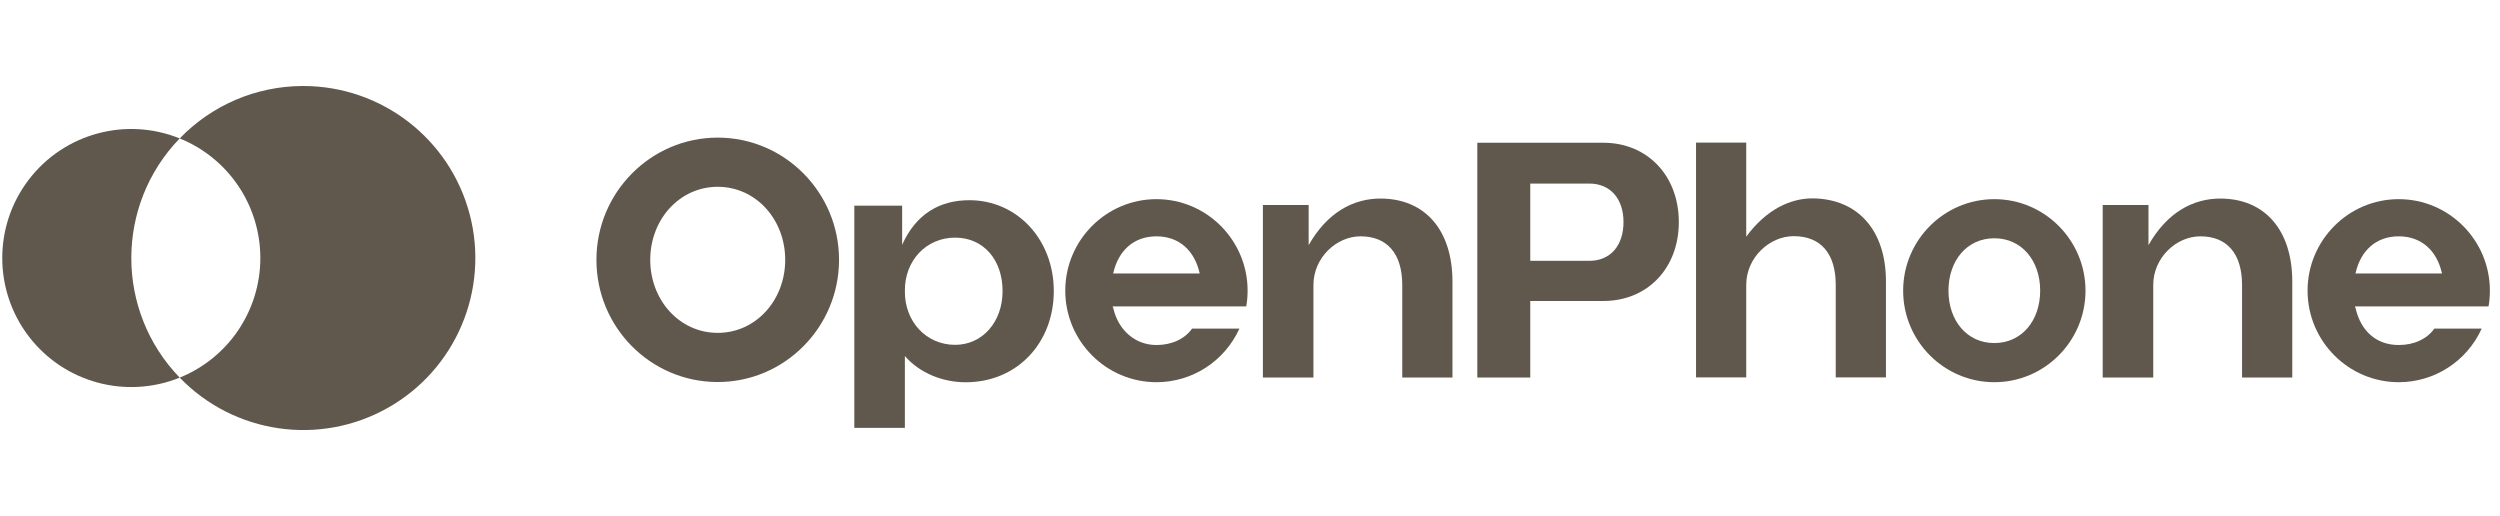 <svg width="218" height="45" viewBox="0 0 218 45" fill="none" xmlns="http://www.w3.org/2000/svg">
<path fill-rule="evenodd" clip-rule="evenodd" d="M62.586 12C56.754 12 52.009 16.78 52.009 22.656C52.009 28.531 56.7 33.26 62.489 33.313H62.586C68.419 33.313 73.164 28.533 73.164 22.656C73.164 16.779 68.419 12 62.586 12ZM62.586 29.026C59.247 29.026 56.701 26.168 56.701 22.657C56.701 19.146 59.248 16.289 62.586 16.289C65.923 16.289 68.47 19.146 68.47 22.657C68.47 26.168 65.924 29.026 62.586 29.026Z" fill="#60584C"/>
<path fill-rule="evenodd" clip-rule="evenodd" d="M173.906 17.366C169.521 17.366 165.955 20.947 165.955 25.347C165.955 29.747 169.521 33.328 173.906 33.328C178.289 33.328 181.856 29.747 181.856 25.347C181.856 20.947 178.289 17.366 173.906 17.366ZM173.906 29.914C171.513 29.914 169.907 27.958 169.907 25.345C169.907 22.733 171.514 20.777 173.906 20.777C176.298 20.777 177.903 22.733 177.903 25.345C177.903 27.958 176.298 29.914 173.906 29.914Z" fill="#60584C"/>
<path fill-rule="evenodd" clip-rule="evenodd" d="M84.534 17.458C88.704 17.458 91.891 20.9 91.891 25.381C91.891 29.891 88.704 33.334 84.207 33.334C82.198 33.334 80.19 32.53 78.905 31.046V37.31H74.497V17.932H78.667V21.35C79.883 18.633 81.962 17.458 84.534 17.458ZM78.905 25.381C78.876 28.052 80.782 30.07 83.284 30.07C85.666 30.07 87.424 28.081 87.424 25.381C87.424 22.68 85.785 20.722 83.284 20.722C80.782 20.722 78.876 22.71 78.905 25.381Z" fill="#60584C"/>
<path d="M120.37 17.314C124.272 17.314 126.655 20.074 126.655 24.554V32.923H122.276V24.851C122.276 22.121 120.966 20.608 118.642 20.608C116.528 20.608 114.532 22.477 114.532 24.851V32.923H110.124V17.878H114.115V21.378C115.716 18.542 117.992 17.314 120.37 17.314Z" fill="#60584C"/>
<path d="M164.455 24.54C164.455 20.118 162.042 17.358 158.11 17.299C156.128 17.274 153.998 18.281 152.272 20.638V12.432H147.895V32.908H152.272V24.836C152.272 22.462 154.297 20.593 156.412 20.593C158.765 20.593 160.076 22.106 160.076 24.836V32.908H164.455V24.54Z" fill="#60584C"/>
<path d="M193.601 17.314C197.503 17.314 199.886 20.074 199.886 24.554V32.923H195.507V24.851C195.507 22.121 194.197 20.608 191.873 20.608C189.76 20.608 187.763 22.477 187.763 24.851V32.923H183.356V17.878H187.347V21.378C188.947 18.542 191.223 17.314 193.601 17.314Z" fill="#60584C"/>
<path fill-rule="evenodd" clip-rule="evenodd" d="M128.822 12.447H139.812C143.654 12.447 146.393 15.325 146.393 19.361C146.393 23.397 143.654 26.246 139.812 26.246H133.438V32.923H128.822V12.447ZM138.59 22.744C140.407 22.744 141.569 21.439 141.569 19.361C141.569 17.314 140.407 16.008 138.59 16.008H133.438V22.744H138.59Z" fill="#60584C"/>
<path fill-rule="evenodd" clip-rule="evenodd" d="M92.891 25.347C92.891 20.947 96.458 17.367 100.842 17.366C105.226 17.367 108.791 20.947 108.791 25.347C108.791 25.806 108.752 26.267 108.673 26.718H105.847V26.72H97.023L97.092 26.929C97.539 28.816 99.01 30.085 100.843 30.085C102.174 30.085 103.303 29.564 103.95 28.652H108.078C106.784 31.499 103.971 33.328 100.843 33.328C96.459 33.328 92.891 29.747 92.891 25.347ZM97.065 23.848L97.085 23.785C97.524 21.884 98.83 20.609 100.843 20.609C102.855 20.609 104.16 21.886 104.598 23.785L104.619 23.848H97.065Z" fill="#60584C"/>
<path fill-rule="evenodd" clip-rule="evenodd" d="M209.17 17.366C204.786 17.367 201.22 20.947 201.22 25.347C201.22 29.747 204.786 33.328 209.171 33.328C212.299 33.328 215.112 31.499 216.405 28.652H212.277C211.631 29.564 210.501 30.085 209.171 30.085C207.171 30.085 205.866 28.816 205.42 26.929L205.352 26.72H214.175V26.718H217.001C217.08 26.267 217.118 25.806 217.118 25.347C217.118 20.947 213.553 17.367 209.17 17.366ZM205.413 23.785L205.393 23.848H212.947L212.927 23.785C212.488 21.886 211.183 20.609 209.171 20.609C207.158 20.609 205.852 21.884 205.413 23.785Z" fill="#60584C"/>
<path d="M26.45 7.5C33.27 7.501 39.231 12.102 40.96 18.698C42.688 25.295 39.749 32.228 33.806 35.572C27.862 38.917 20.411 37.83 15.67 32.929C19.92 31.21 22.701 27.084 22.701 22.5C22.701 17.916 19.92 13.79 15.67 12.071C18.462 9.178 22.299 7.532 26.316 7.5L26.45 7.5ZM2.503 15.674C5.579 11.644 10.97 10.168 15.67 12.071C10.044 17.886 10.044 27.114 15.67 32.929C10.97 34.831 5.579 33.356 2.503 29.325C-0.572 25.295 -0.572 19.705 2.503 15.674Z" fill="#60584C"/>
</svg>
